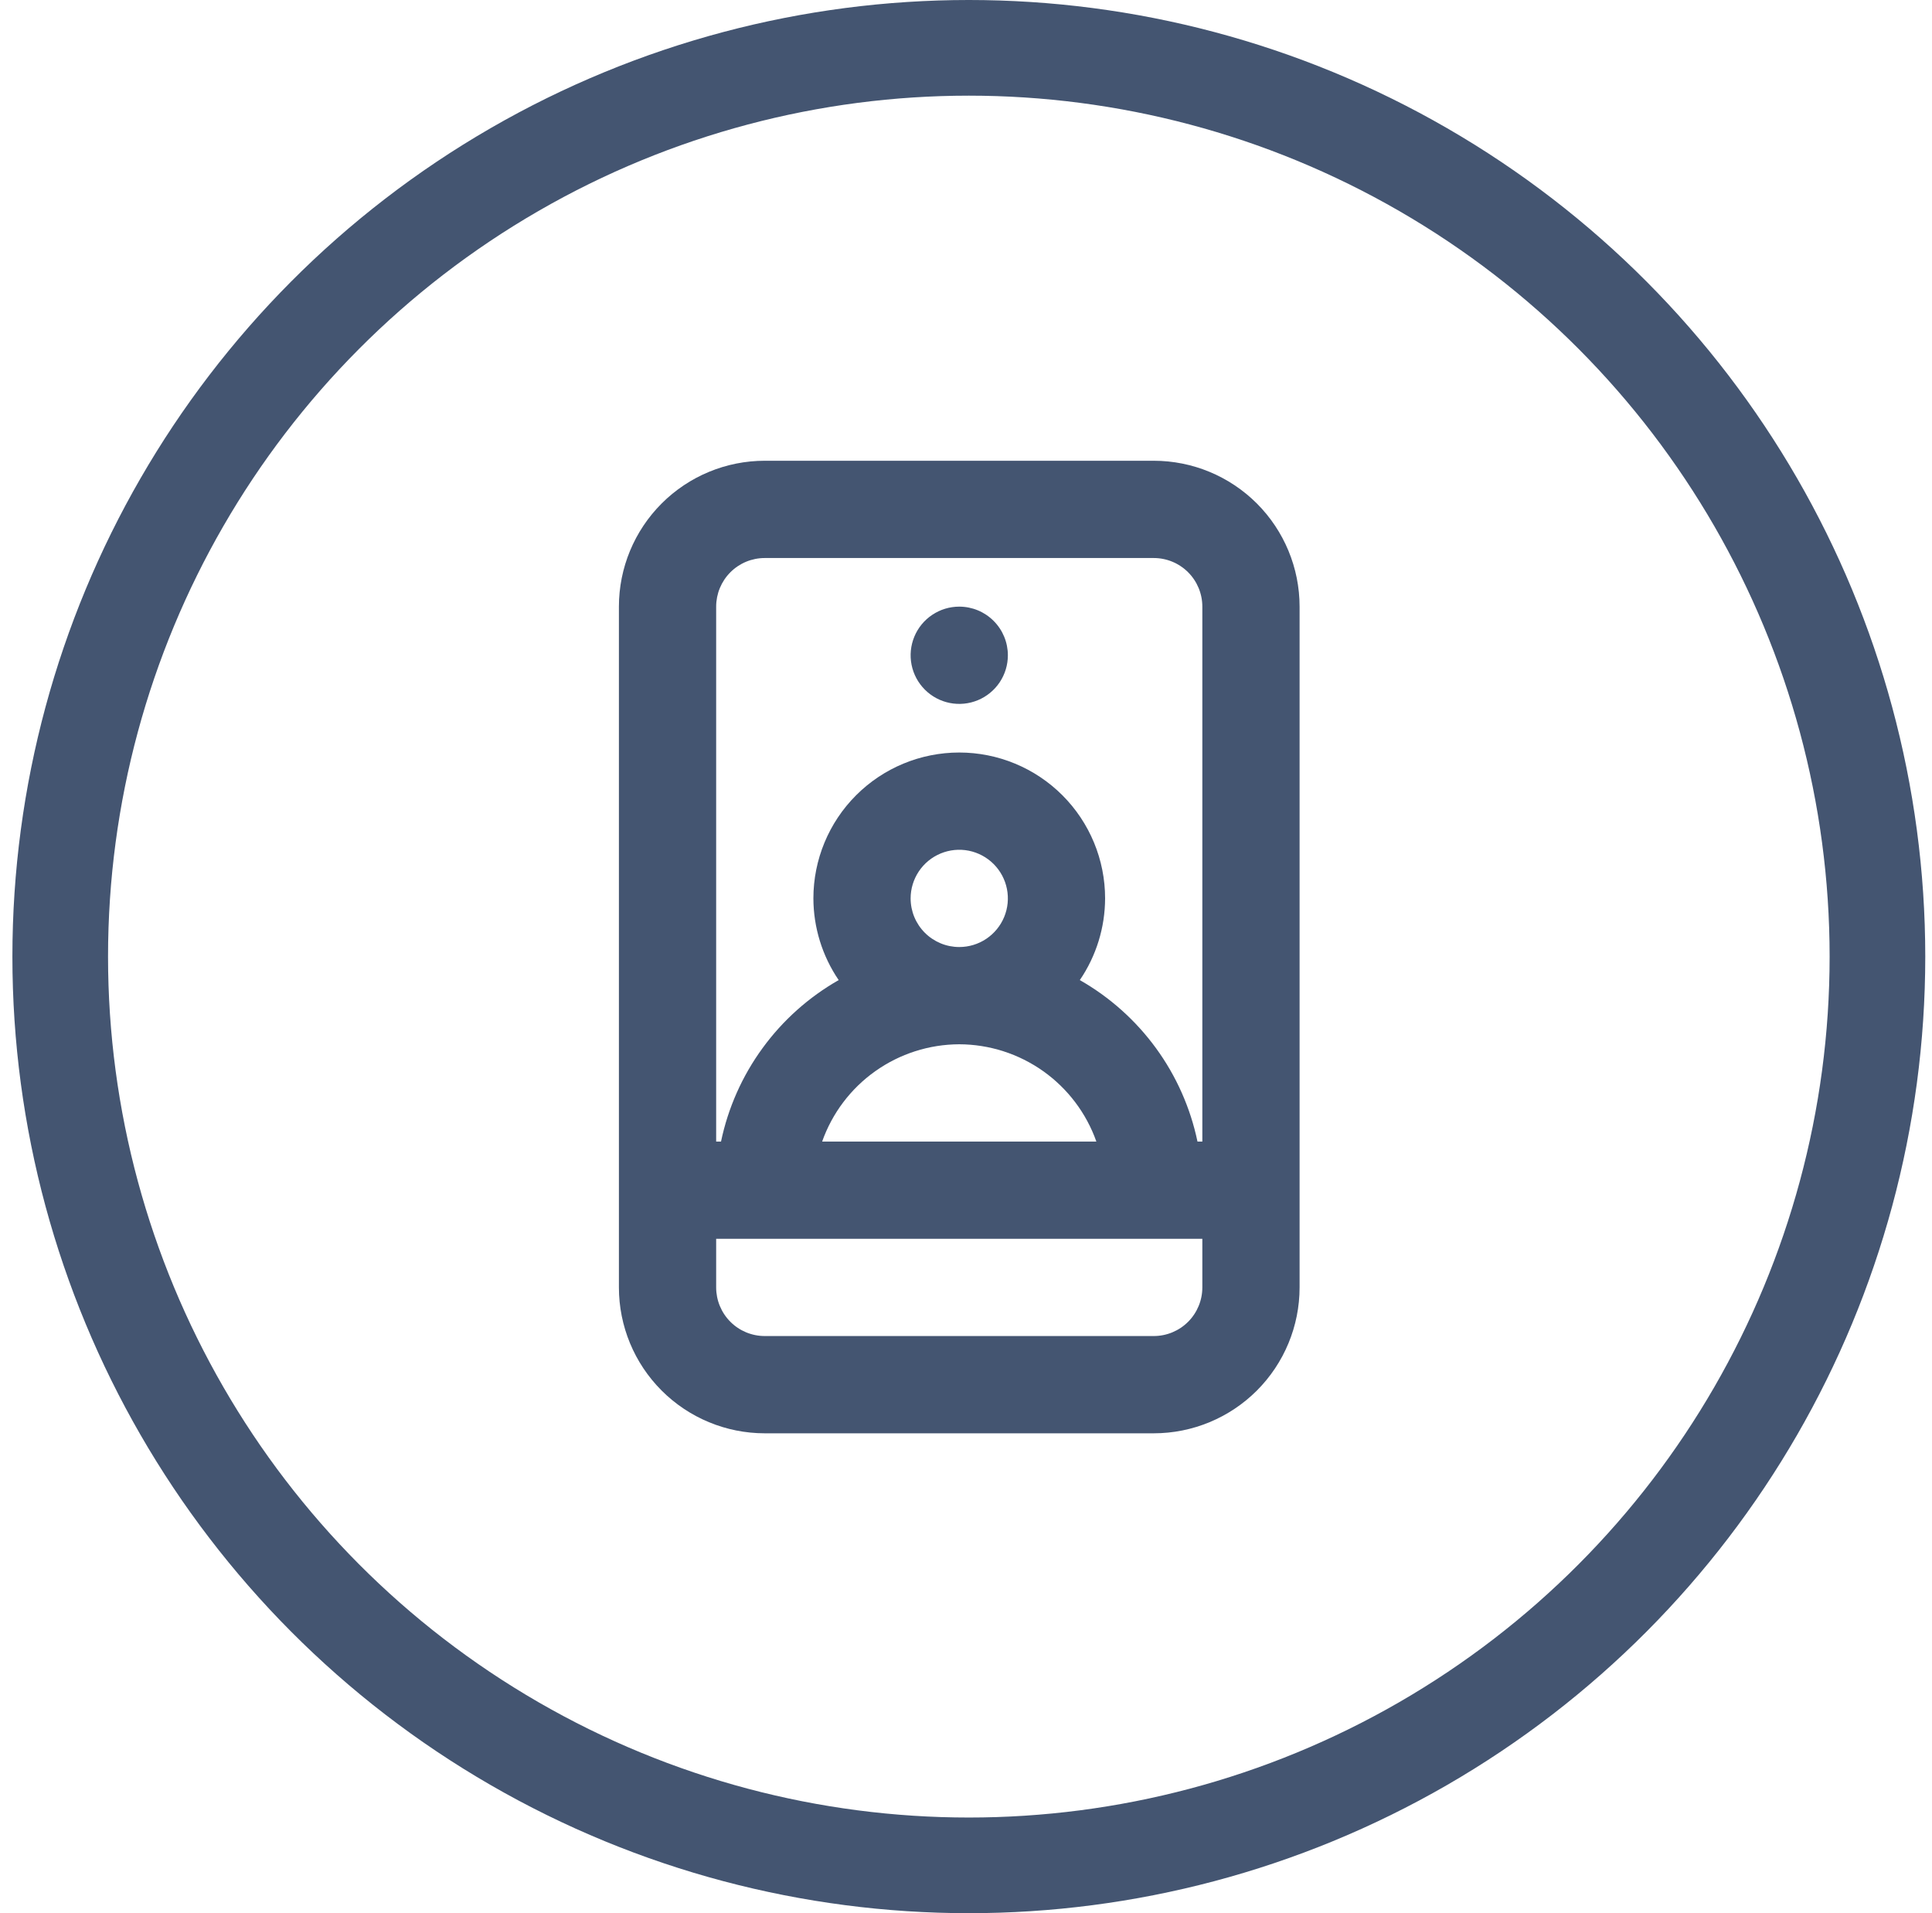 <svg width="101" height="100" viewBox="0 0 101 100" fill="none" xmlns="http://www.w3.org/2000/svg">
<circle cx="50.648" cy="50" r="47.5" stroke="#445571" stroke-width="5"/>
<path fill="#445571" d="M60.314 24.083H39.98C37.958 24.083 36.019 24.887 34.589 26.317C33.159 27.747 32.355 29.686 32.355 31.708V67.292C32.355 69.314 33.159 71.253 34.589 72.683C36.019 74.113 37.958 74.917 39.98 74.917H60.314C62.336 74.917 64.275 74.113 65.706 72.683C67.135 71.253 67.939 69.314 67.939 67.292V31.708C67.939 29.686 67.135 27.747 65.706 26.317C64.275 24.887 62.336 24.083 60.314 24.083ZM62.855 67.292C62.855 67.966 62.588 68.612 62.111 69.089C61.634 69.566 60.988 69.833 60.314 69.833H39.98C39.306 69.833 38.66 69.566 38.183 69.089C37.707 68.612 37.439 67.966 37.439 67.292V64.75H62.855V67.292ZM50.147 54.583C51.72 54.588 53.254 55.079 54.537 55.989C55.82 56.899 56.79 58.184 57.315 59.667H42.98C43.504 58.184 44.474 56.899 45.758 55.989C47.041 55.079 48.574 54.588 50.147 54.583ZM47.605 46.958C47.605 46.456 47.755 45.964 48.034 45.546C48.313 45.128 48.71 44.803 49.175 44.61C49.639 44.418 50.15 44.367 50.643 44.465C51.136 44.564 51.589 44.806 51.944 45.161C52.3 45.517 52.542 45.969 52.64 46.462C52.738 46.956 52.688 47.467 52.495 47.931C52.303 48.395 51.977 48.792 51.559 49.072C51.141 49.351 50.65 49.5 50.147 49.5C49.473 49.5 48.827 49.232 48.35 48.756C47.873 48.279 47.605 47.633 47.605 46.958ZM62.855 59.667H62.601C62.232 57.905 61.493 56.241 60.433 54.787C59.372 53.332 58.015 52.119 56.45 51.228C57.308 49.969 57.768 48.482 57.772 46.958C57.772 44.936 56.969 42.997 55.539 41.567C54.109 40.137 52.169 39.333 50.147 39.333C48.125 39.333 46.185 40.137 44.755 41.567C43.325 42.997 42.522 44.936 42.522 46.958C42.526 48.482 42.987 49.969 43.844 51.228C42.279 52.119 40.922 53.332 39.862 54.787C38.801 56.241 38.062 57.905 37.693 59.667H37.439V31.708C37.439 31.034 37.707 30.388 38.183 29.911C38.66 29.434 39.306 29.167 39.98 29.167H60.314C60.988 29.167 61.634 29.434 62.111 29.911C62.588 30.388 62.855 31.034 62.855 31.708V59.667ZM50.147 31.708C49.644 31.708 49.153 31.857 48.735 32.137C48.317 32.416 47.991 32.813 47.799 33.277C47.607 33.742 47.556 34.253 47.654 34.746C47.752 35.239 47.994 35.692 48.35 36.047C48.705 36.403 49.158 36.645 49.651 36.743C50.144 36.841 50.655 36.791 51.12 36.598C51.584 36.406 51.981 36.08 52.261 35.662C52.54 35.244 52.689 34.753 52.689 34.25C52.689 33.576 52.421 32.929 51.944 32.453C51.468 31.976 50.821 31.708 50.147 31.708Z"/>
</svg>


